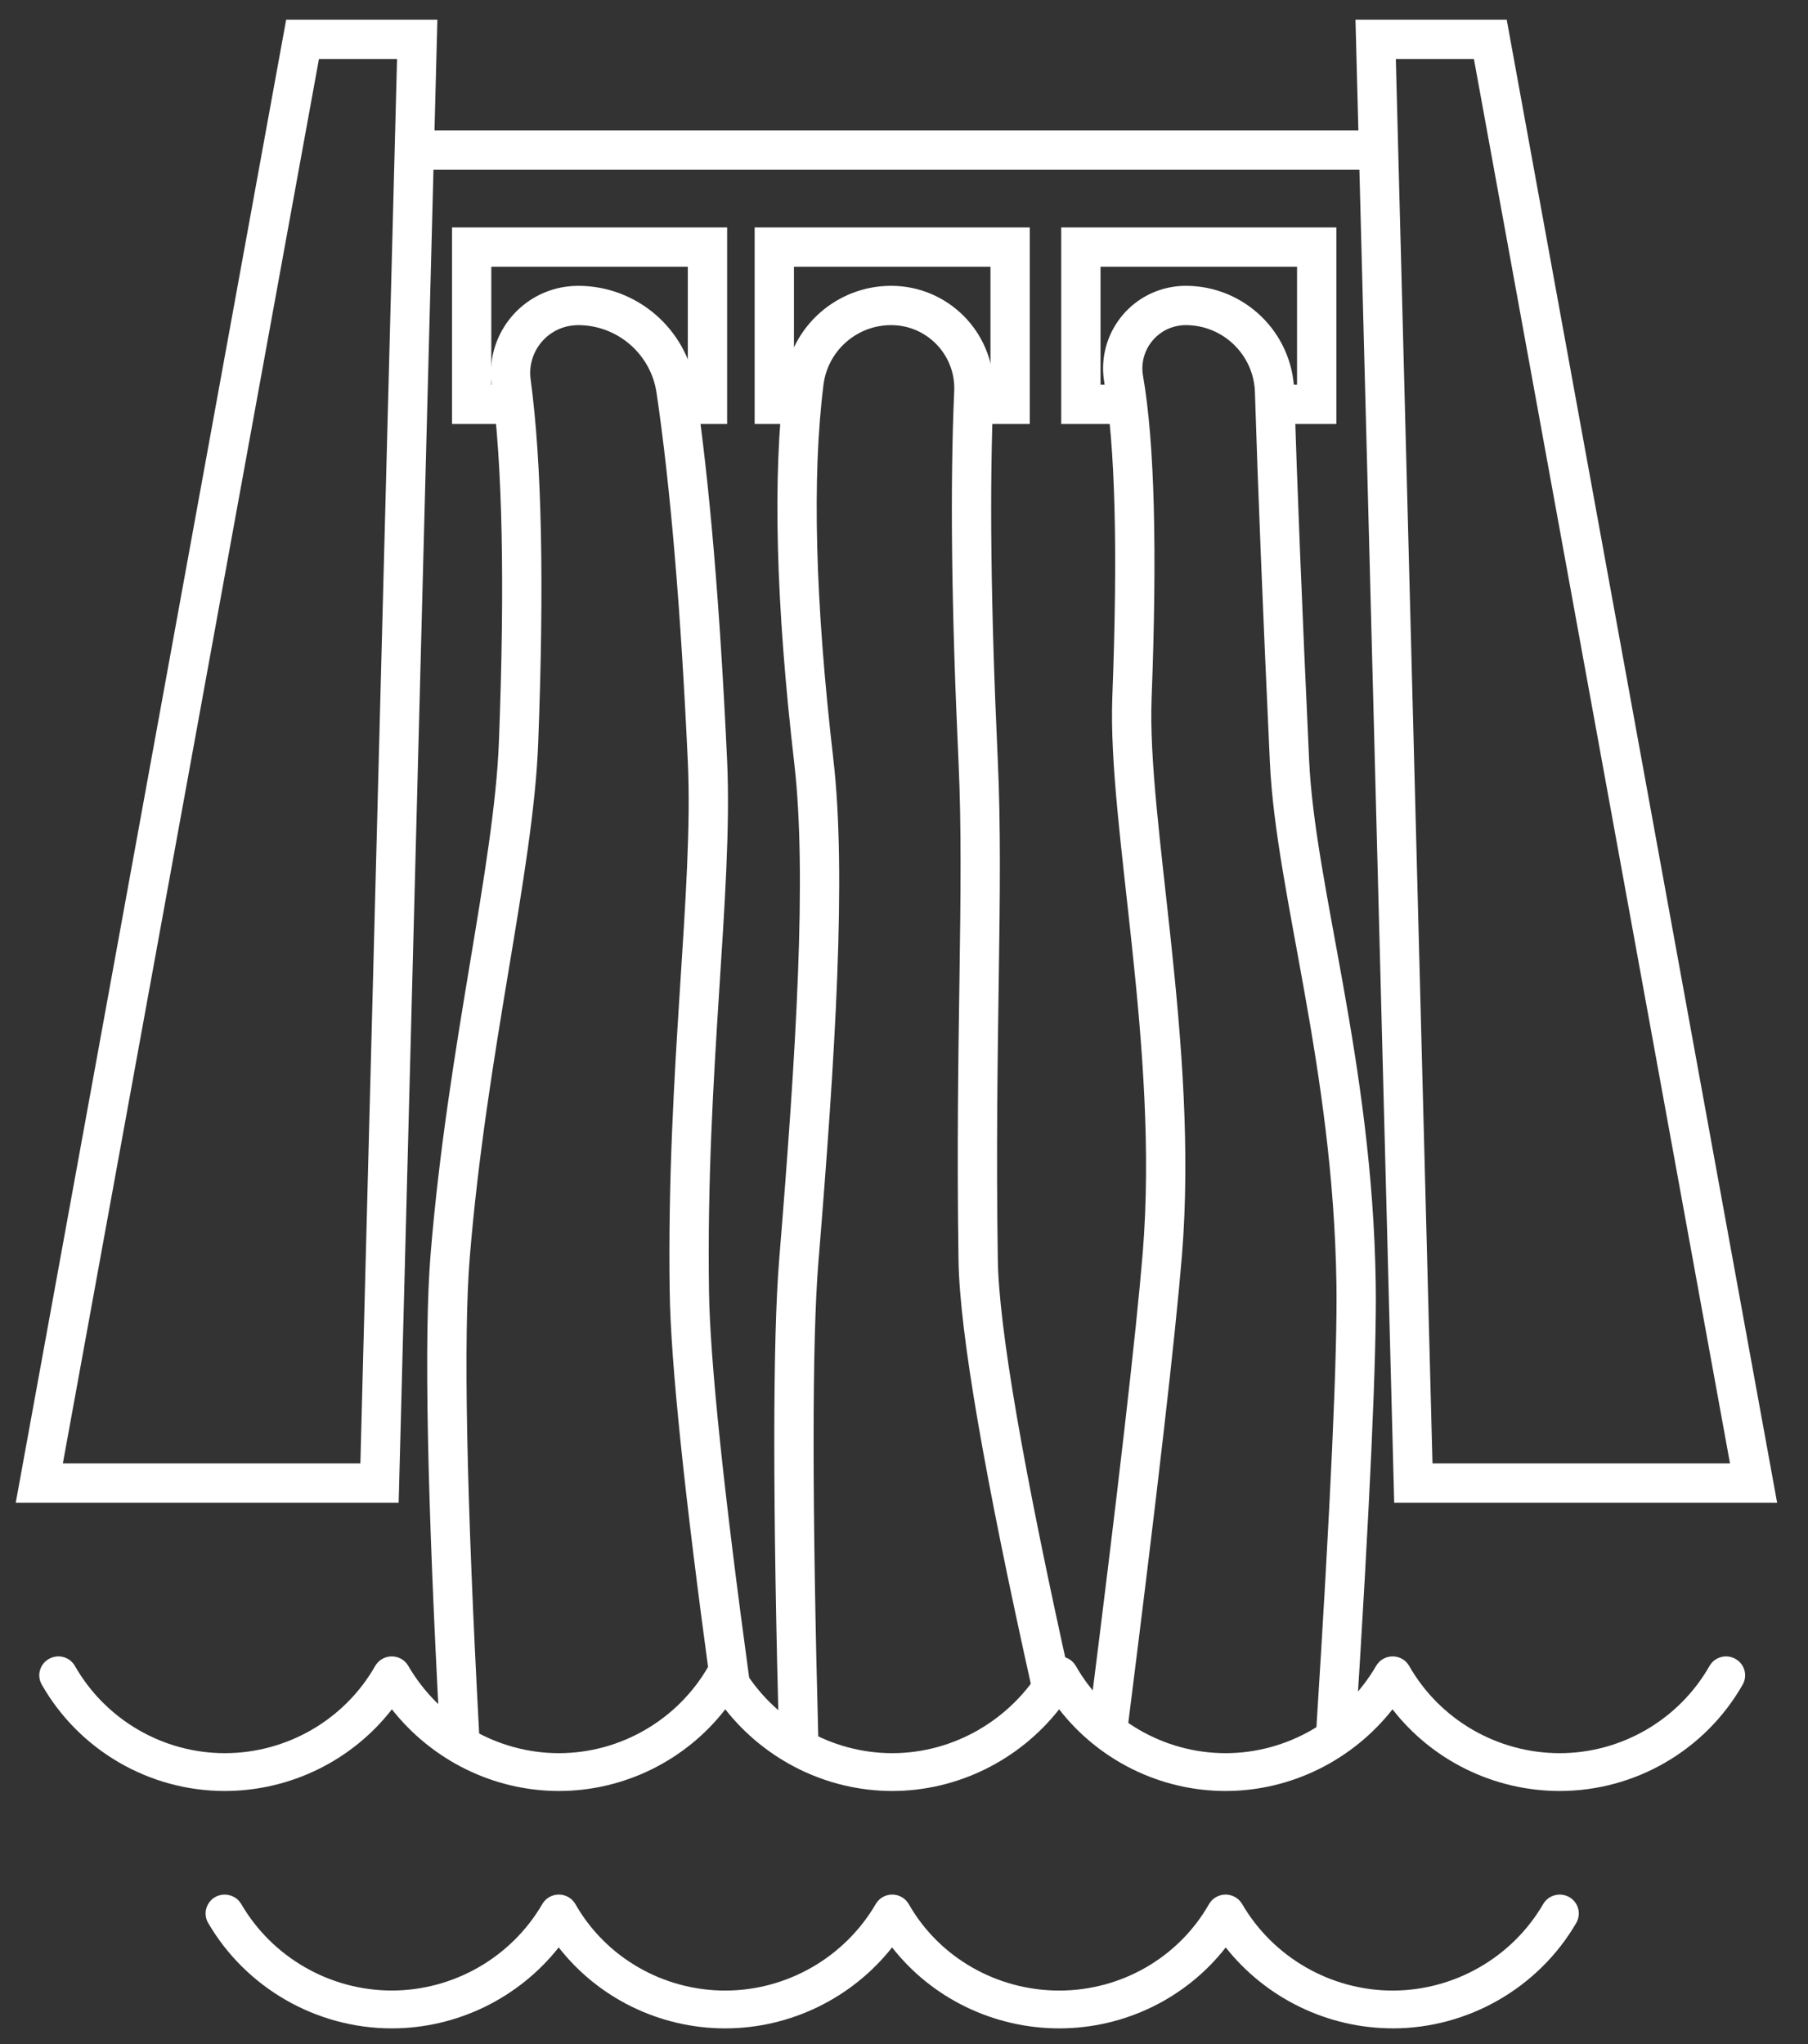 <svg xmlns="http://www.w3.org/2000/svg" width="46" height="52" viewBox="0 0 46 52">
    <rect x="0" y="0" width="46" height="52" fill="#333333" stroke="none"/>
    <g fill="none" fill-rule="evenodd">
        <g>
            <g>
                <path fill="#FFF" d="M38.683 44.562c-1.676 0-3.247-.781-4.254-2.078-1.019 1.297-2.587 2.078-4.247 2.078-1.666 0-3.229-.781-4.235-2.078-1.019 1.297-2.588 2.078-4.247 2.078-1.659 0-3.228-.781-4.247-2.078-1.005 1.297-2.569 2.078-4.235 2.078-1.659 0-3.227-.781-4.247-2.078-1.007 1.297-2.578 2.078-4.254 2.078-1.92 0-3.704-1.037-4.654-2.706-.133-.232-.05-.525.184-.655.235-.132.53-.05.661.183.78 1.367 2.24 2.216 3.81 2.216 1.581 0 3.048-.85 3.826-2.216.086-.151.246-.245.421-.246h.003c.173 0 .334.092.42.242.798 1.37 2.266 2.22 3.83 2.22 1.57 0 3.03-.85 3.81-2.216.084-.151.245-.245.42-.246h.002c.173 0 .333.092.42.242.798 1.37 2.266 2.22 3.83 2.22s3.032-.85 3.83-2.22c.087-.15.247-.242.421-.242h.002c.175 0 .335.095.421.246.78 1.367 2.238 2.216 3.808 2.216 1.565 0 3.032-.85 3.83-2.22.087-.15.247-.242.421-.242h.002c.175 0 .335.095.42.246.78 1.367 2.246 2.216 3.828 2.216 1.571 0 3.03-.85 3.81-2.216.13-.232.426-.315.66-.183.234.13.317.423.185.655-.95 1.669-2.734 2.706-4.655 2.706M34.433 50.6c-1.664 0-3.232-.773-4.247-2.058-1.002 1.285-2.565 2.059-4.235 2.059-1.68 0-3.25-.774-4.254-2.06-1.016 1.286-2.583 2.06-4.247 2.06-1.67 0-3.234-.774-4.235-2.06-1.015 1.286-2.583 2.06-4.247 2.06-1.918 0-3.708-1.028-4.672-2.682-.134-.231-.054-.525.178-.658.233-.13.53-.052.664.177.791 1.358 2.258 2.2 3.83 2.2 1.571 0 3.04-.842 3.83-2.2.086-.15.247-.241.42-.241h.003c.174 0 .335.095.42.245.772 1.356 2.232 2.197 3.81 2.197 1.57 0 3.038-.843 3.83-2.201.086-.15.246-.241.42-.241h.001c.175 0 .335.095.421.245.772 1.356 2.24 2.197 3.828 2.197 1.577 0 3.036-.841 3.808-2.197.086-.15.246-.244.42-.245h.003c.174 0 .334.092.421.24.791 1.359 2.258 2.202 3.83 2.202 1.571 0 3.04-.843 3.83-2.201.133-.23.43-.307.663-.177.232.133.312.427.178.658-.963 1.654-2.754 2.682-4.67 2.682" transform="translate(-1011 -361) translate(1012 362)"/>
                <path stroke="#FFF" d="M0 36.728L6.698 0 9.615 0 8.656 36.728z" transform="translate(-1011 -361) translate(1012 362)"/>
                <path stroke="#FFF" d="M34 36.728L40.698 0 43.615 0 42.656 36.728z" transform="translate(-1011 -361) translate(1012 362) matrix(-1 0 0 1 77.615 0)"/>
                <path stroke="#FFF" d="M9.885 2.818L34.385 2.818M11.775 9.286L11 9.286 11 5.286 17 5.286 17 9.286 16.391 9.286M19.475 9.286L18.7 9.286 18.7 5.286 24.7 5.286 24.7 9.286 24.091 9.286M27.275 9.286L26.5 9.286 26.5 5.286 32.5 5.286 32.5 9.286 31.891 9.286" transform="translate(-1011 -361) translate(1012 362)"/>
                <path stroke="#FFF" d="M10.692 43.13c-.326-6.078-.405-10.137-.239-12.175.432-5.275 1.617-9.837 1.74-13.065.155-4.038.092-7.095-.188-9.172h0c-.126-.94.533-1.805 1.473-1.931.076-.01.153-.016.23-.016 0 0 0 0 0 0s0 0 0 0c1.248 0 2.309.915 2.491 2.15.354 2.39.62 5.538.801 9.443.152 3.301-.546 7.896-.461 13.495.026 1.776.373 5.107 1.04 9.993M19.325 43.445c-.167-6.224-.167-10.355 0-12.394.432-5.275.713-9.817.38-12.687-.467-4.036-.55-7.248-.25-9.636h0c.14-1.118 1.091-1.957 2.218-1.957 0 0 0 0 0 0s0 0 0 0c1.163 0 2.106.943 2.106 2.106 0 .031 0 .062-.002.094-.106 2.384-.07 5.515.11 9.393.152 3.301-.085 7.087 0 12.687.026 1.775.652 5.407 1.876 10.895M27.2 42.85c.748-5.92 1.205-9.9 1.372-11.938.431-5.275-.895-10.936-.772-14.164.144-3.754.074-6.455-.211-8.1h0c-.152-.873.433-1.702 1.305-1.853.09-.016.182-.024.274-.024 0 0 0 0 0 0s0 0 0 0c1.221 0 2.222.97 2.26 2.19.074 2.386.2 5.52.38 9.403.152 3.301 1.61 7.692 1.694 13.292.027 1.775-.146 5.6-.52 11.475" transform="translate(-1011 -361) translate(1012 362)"/>
            </g>
        </g>
    </g>
</svg>
